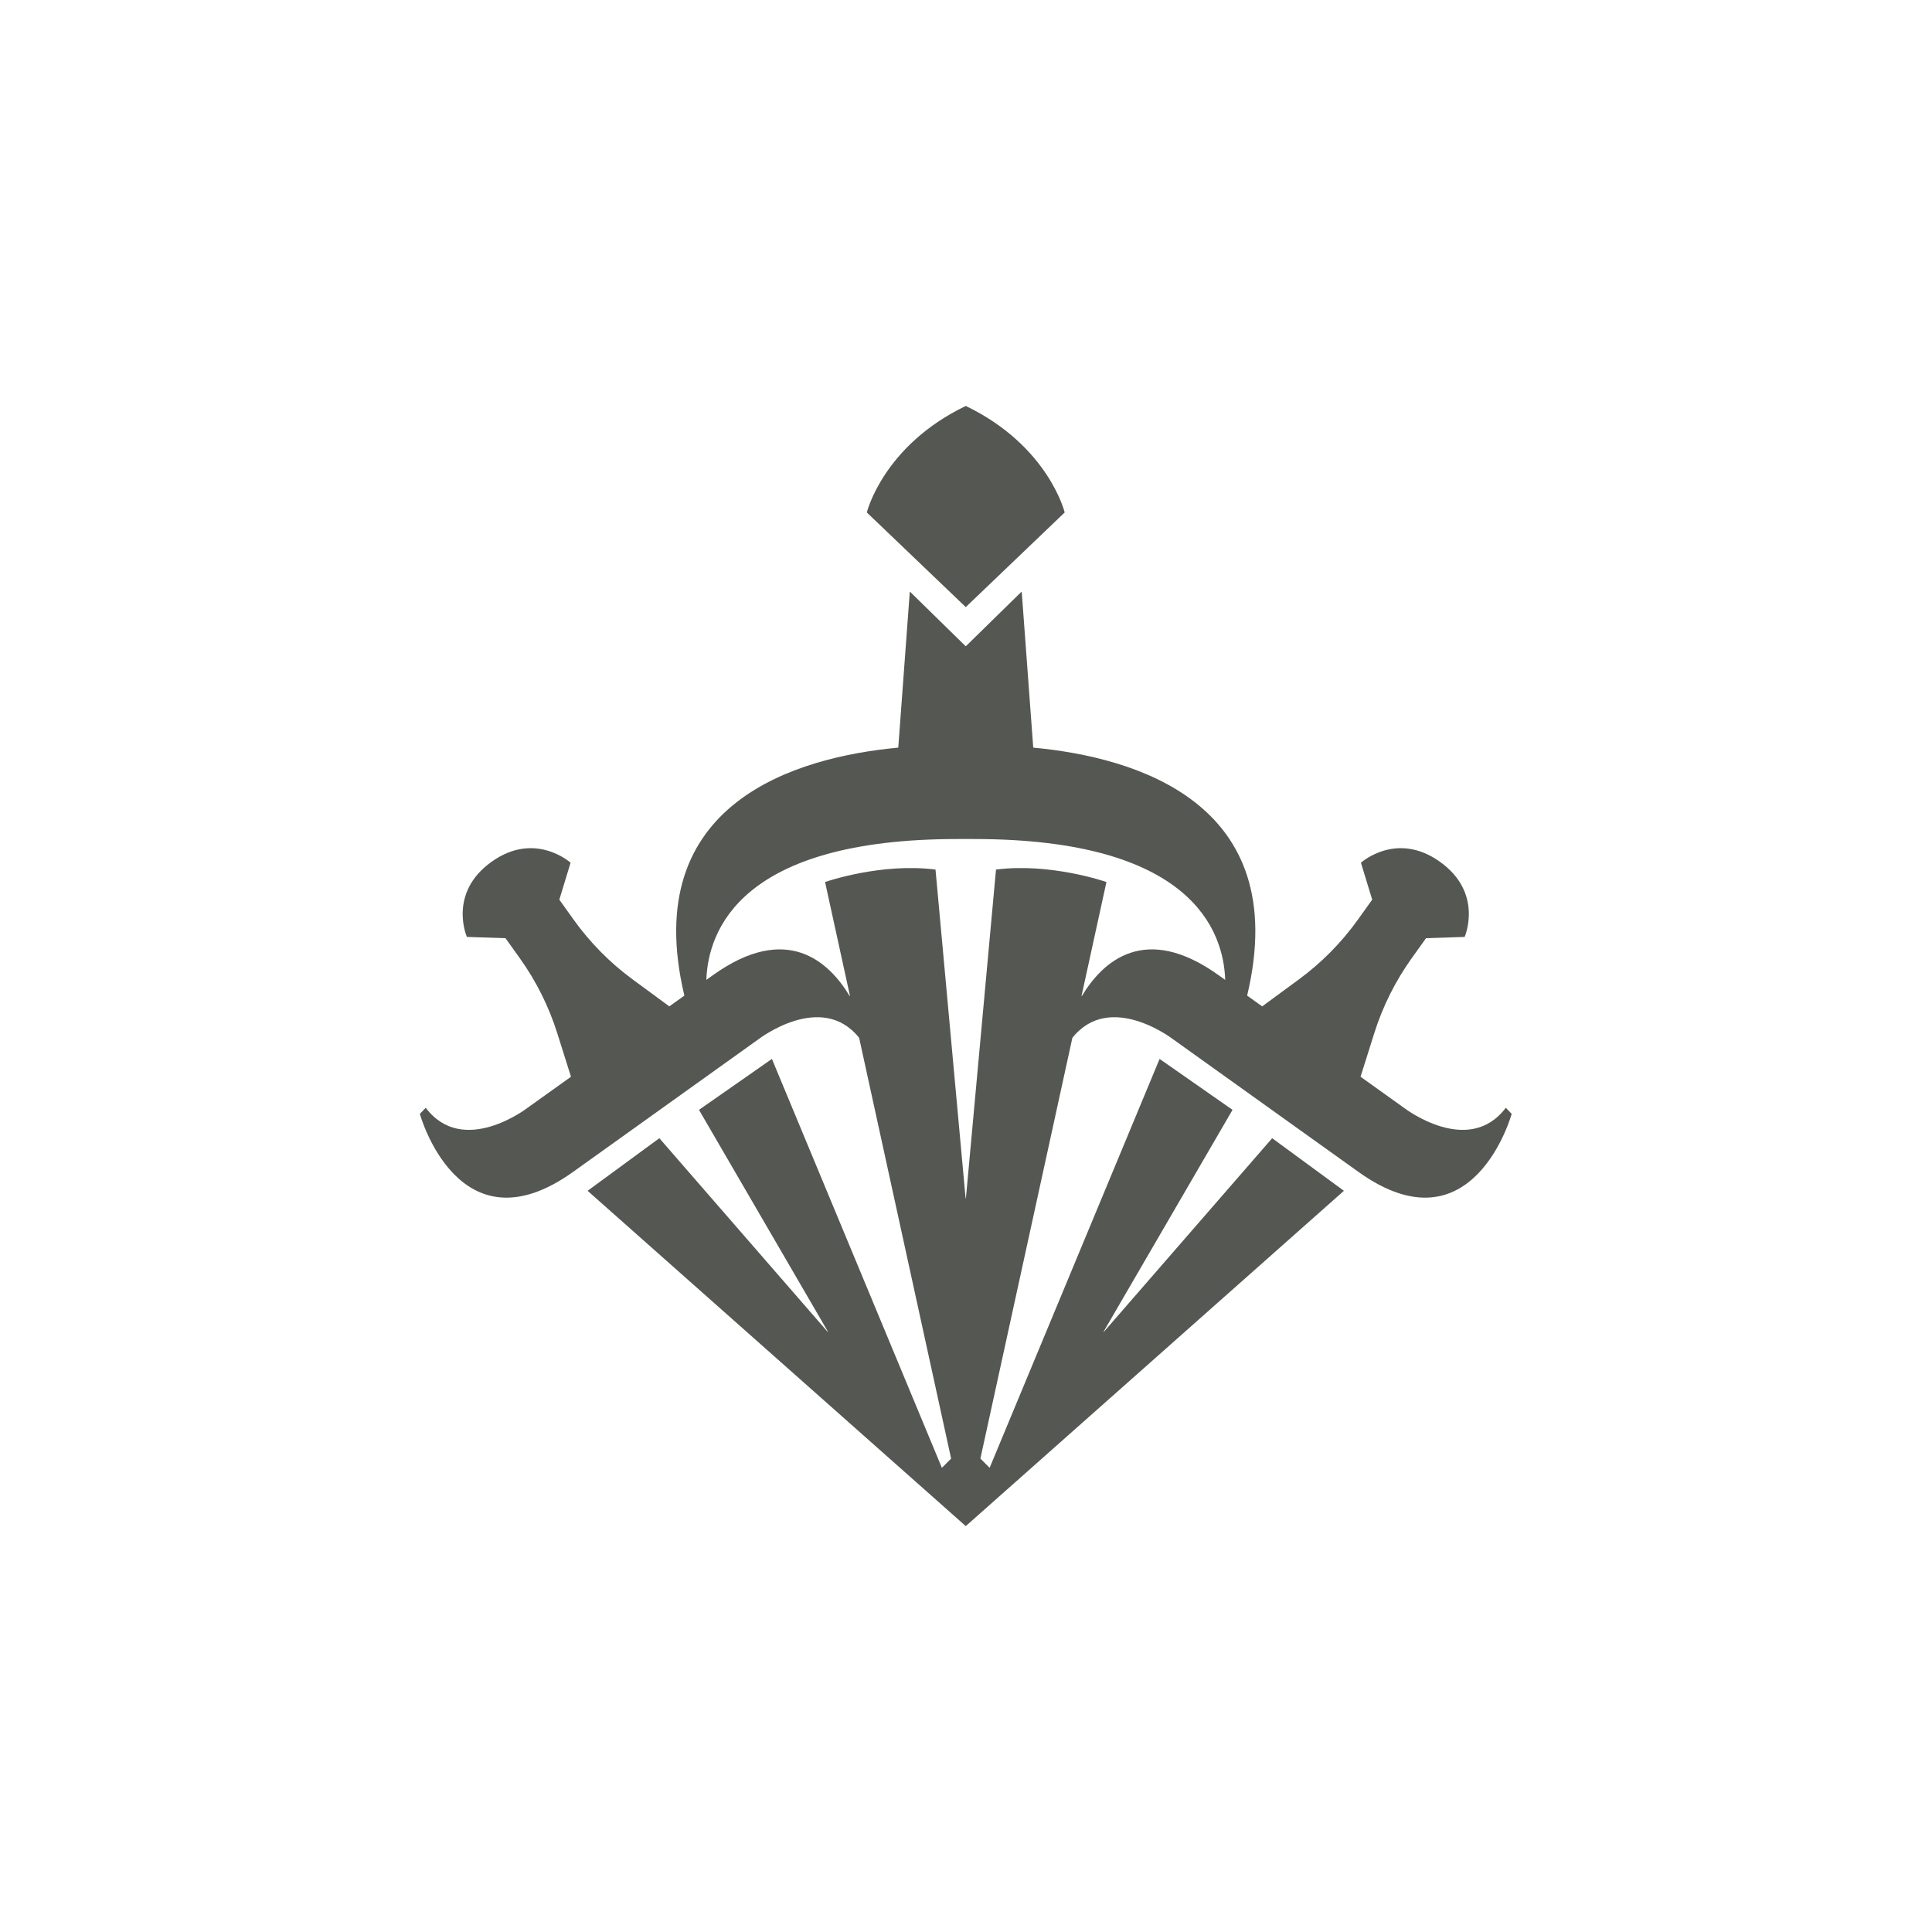 <?xml version="1.0" encoding="UTF-8" standalone="no"?><!DOCTYPE svg PUBLIC "-//W3C//DTD SVG 1.1//EN" "http://www.w3.org/Graphics/SVG/1.1/DTD/svg11.dtd"><svg width="100%" height="100%" viewBox="0 0 2001 2001" version="1.1" xmlns="http://www.w3.org/2000/svg" xmlns:xlink="http://www.w3.org/1999/xlink" xml:space="preserve" xmlns:serif="http://www.serif.com/" style="fill-rule:evenodd;clip-rule:evenodd;stroke-linejoin:round;stroke-miterlimit:2;"><rect id="Page-9" serif:id="Page 9" x="0.25" y="0.5" width="2000" height="2000" style="fill:none;"/><g id="Icons"><path d="M1000.13,628.66l0.242,0l102.341,-97.892c0,0 -16.706,-68.991 -102.341,-110.26l-0.242,0c-85.635,41.269 -102.341,110.26 -102.341,110.26l102.341,97.892Z" style="fill:#555752;fill-rule:nonzero;"/><path d="M1262.1,1009.99c-76.389,-54.66 -120.158,-14.135 -141.683,21.729c-0.094,0.157 -0.31,0.052 -0.271,-0.126l25.783,-117.935c0.018,-0.082 0.045,-0.138 -0.034,-0.165c-2.17,-0.751 -58.463,-19.964 -114.181,-12.894c-0.077,0.011 -0.139,0.075 -0.147,0.152l-31.152,340.276c-0.018,0.198 -0.307,0.198 -0.326,0l-31.152,-340.276c-0.007,-0.077 -0.069,-0.141 -0.146,-0.152c-55.718,-7.07 -112.011,12.143 -114.182,12.894c-0.078,0.027 -0.051,0.083 -0.033,0.165l25.782,117.935c0.039,0.178 -0.176,0.283 -0.271,0.126c-21.524,-35.864 -65.293,-76.389 -141.682,-21.729l-6.825,4.884c1.813,-51.269 35.526,-145.88 260.072,-145.88l17.201,0c224.855,0 258.411,94.661 260.128,145.92l-6.881,-4.924Zm297.489,137.328c-38.783,51.428 -105.284,0.204 -105.284,0.204l-45.077,-32.255c-0.058,-0.042 -0.083,-0.115 -0.061,-0.182l14.159,-44.932c8.765,-27.816 21.877,-54.07 38.849,-77.789l14.747,-20.61c0.031,-0.042 0.078,-0.068 0.129,-0.07l39.78,-1.288c0.064,-0.002 0.092,0.027 0.118,-0.032c0.556,-1.292 19.27,-45.719 -25.47,-77.732l-0.127,-0.091c-44.382,-31.758 -80.731,0.038 -81.792,0.98c-0.048,0.043 -0.011,0.062 0.007,0.123l11.619,38.069c0.015,0.048 0.007,0.101 -0.023,0.142l-14.747,20.609c-16.971,23.717 -37.588,44.601 -61.087,61.875l-37.959,27.904c-0.058,0.042 -0.135,0.043 -0.193,0.002l-15.403,-11.023c-0.053,-0.038 -0.077,-0.106 -0.062,-0.17c47.712,-200.532 -117.343,-246.986 -221.432,-256.716c-0.079,-0.008 -0.138,-0.071 -0.144,-0.15l-11.911,-161.184c-0.01,-0.139 -0.179,-0.203 -0.278,-0.106l-57.58,56.381c-0.064,0.062 -0.165,0.062 -0.229,0l-57.58,-56.381c-0.1,-0.097 -0.268,-0.033 -0.278,0.106l-11.911,161.184c-0.006,0.079 -0.065,0.142 -0.144,0.15c-104.089,9.73 -269.144,56.184 -221.432,256.716c0.015,0.064 -0.009,0.132 -0.063,0.17l-15.402,11.023c-0.058,0.041 -0.135,0.04 -0.193,-0.002l-37.959,-27.904c-23.499,-17.274 -44.117,-38.158 -61.088,-61.875l-14.746,-20.609c-0.03,-0.041 -0.038,-0.094 -0.024,-0.142l11.619,-38.069c0.019,-0.061 0.056,-0.08 0.008,-0.123c-1.061,-0.942 -37.41,-32.738 -81.793,-0.98l-0.127,0.091c-44.739,32.013 -26.026,76.44 -25.469,77.732c0.025,0.059 0.054,0.03 0.118,0.032l39.78,1.288c0.051,0.002 0.098,0.028 0.128,0.07l14.747,20.61c16.973,23.719 30.084,49.973 38.85,77.789l14.159,44.932c0.021,0.067 -0.004,0.14 -0.061,0.182l-45.077,32.255c-0,0 -66.501,51.224 -105.284,-0.204l-6.071,6.357c-0,0 39.997,145.018 158.732,60.058l192.205,-137.532c-0,0 65.073,-50.072 104.016,-1.341c0.017,0.022 0.03,0.048 0.035,0.074l95.26,435.732l-9.569,9.569l-175.962,-423.31c-0.04,-0.097 -0.159,-0.131 -0.245,-0.072l-75.248,52.554c-0.07,0.048 -0.09,0.143 -0.048,0.216l133.496,229.62c0.1,0.172 -0.136,0.34 -0.266,0.19l-174.248,-200.459c-0.056,-0.064 -0.152,-0.075 -0.221,-0.024l-74.027,54.26c-0.084,0.061 -0.09,0.184 -0.012,0.255l391.378,347.025l0.263,0l391.378,-347.025c0.078,-0.071 0.072,-0.194 -0.012,-0.255l-74.027,-54.26c-0.07,-0.051 -0.165,-0.04 -0.221,0.024l-174.249,200.459c-0.13,0.15 -0.365,-0.018 -0.265,-0.19l133.495,-229.62c0.043,-0.073 0.022,-0.168 -0.048,-0.216l-75.248,-52.554c-0.086,-0.059 -0.204,-0.025 -0.244,0.072l-175.963,423.31l-9.568,-9.569l95.259,-435.732c0.006,-0.026 0.019,-0.052 0.035,-0.074c38.944,-48.731 104.017,1.341 104.017,1.341l192.205,137.532c118.734,84.96 158.732,-60.058 158.732,-60.058l-6.071,-6.357Z" style="fill:#555752;fill-rule:nonzero;"/></g></svg>